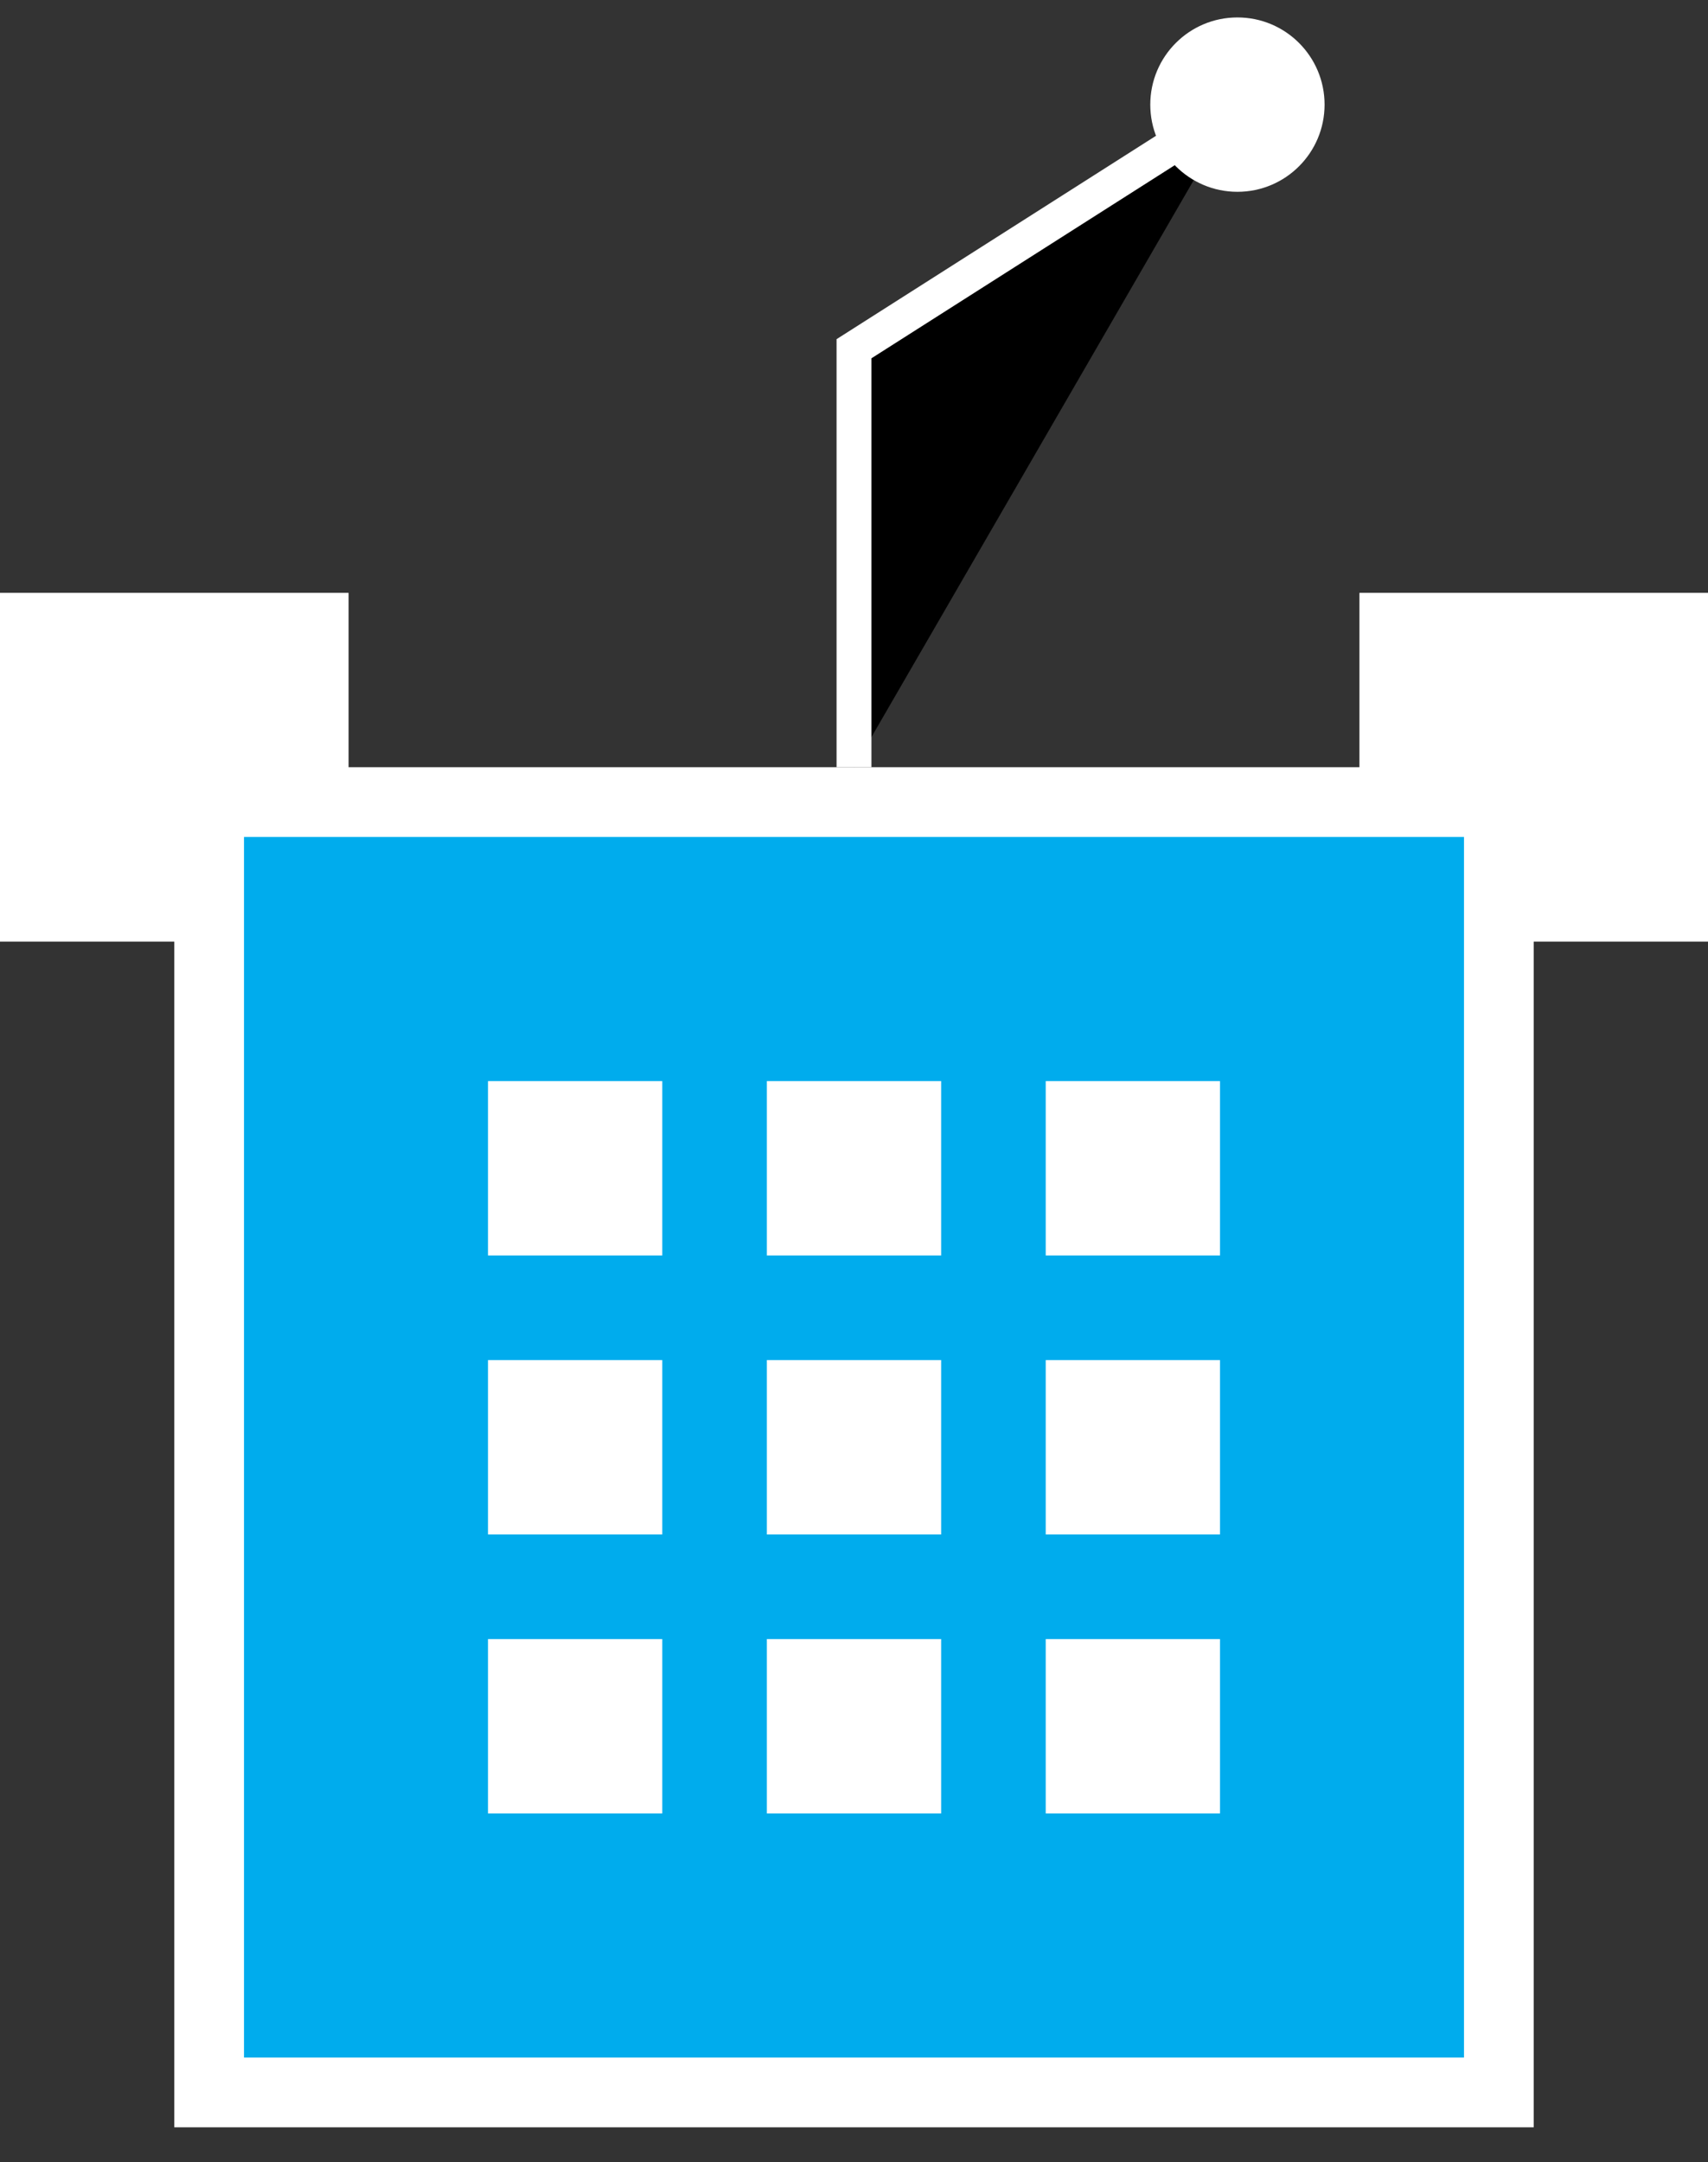 <?xml version="1.0" encoding="UTF-8" standalone="no"?>
<svg width="49mm" height="62mm" viewBox="0 0 49 62" version="1.1" xmlns="http://www.w3.org/2000/svg" xmlns:svg="http://www.w3.org/2000/svg">
	<rect x="0" y="0" width="49" height="62" fill="#333333" stroke="none"/>
	<rect x="0" y="17" width="10" height="10" style="fill:#FFFFFF" />
	<rect x="39" y="17" width="10" height="10" style="fill:#FFFFFF" />

	<rect x="6" y="23" width="37" height="37" style="fill:#00ACED;stroke-width:2;stroke:#FFFFFF" />

	<rect x="14" y="31" width="5" height="5" style="fill:#FFFFFF" />
	<rect x="22" y="31" width="5" height="5" style="fill:#FFFFFF" />
	<rect x="30" y="31" width="5" height="5" style="fill:#FFFFFF" />
	<rect x="14" y="39" width="5" height="5" style="fill:#FFFFFF" />
	<rect x="22" y="39" width="5" height="5" style="fill:#FFFFFF" />
	<rect x="30" y="39" width="5" height="5" style="fill:#FFFFFF" />
	<rect x="14" y="47" width="5" height="5" style="fill:#FFFFFF" />
	<rect x="22" y="47" width="5" height="5" style="fill:#FFFFFF" />
	<rect x="30" y="47" width="5" height="5" style="fill:#FFFFFF" />
	
	<path style="fill:#00000000;stroke-width:1;stroke:#FFFFFF" d="M 24.5,22 v -12 l 11,-7" />
	<circle cx="35.5" cy="3" r="2.5" style="fill:#FFFFFF" />
</svg>
